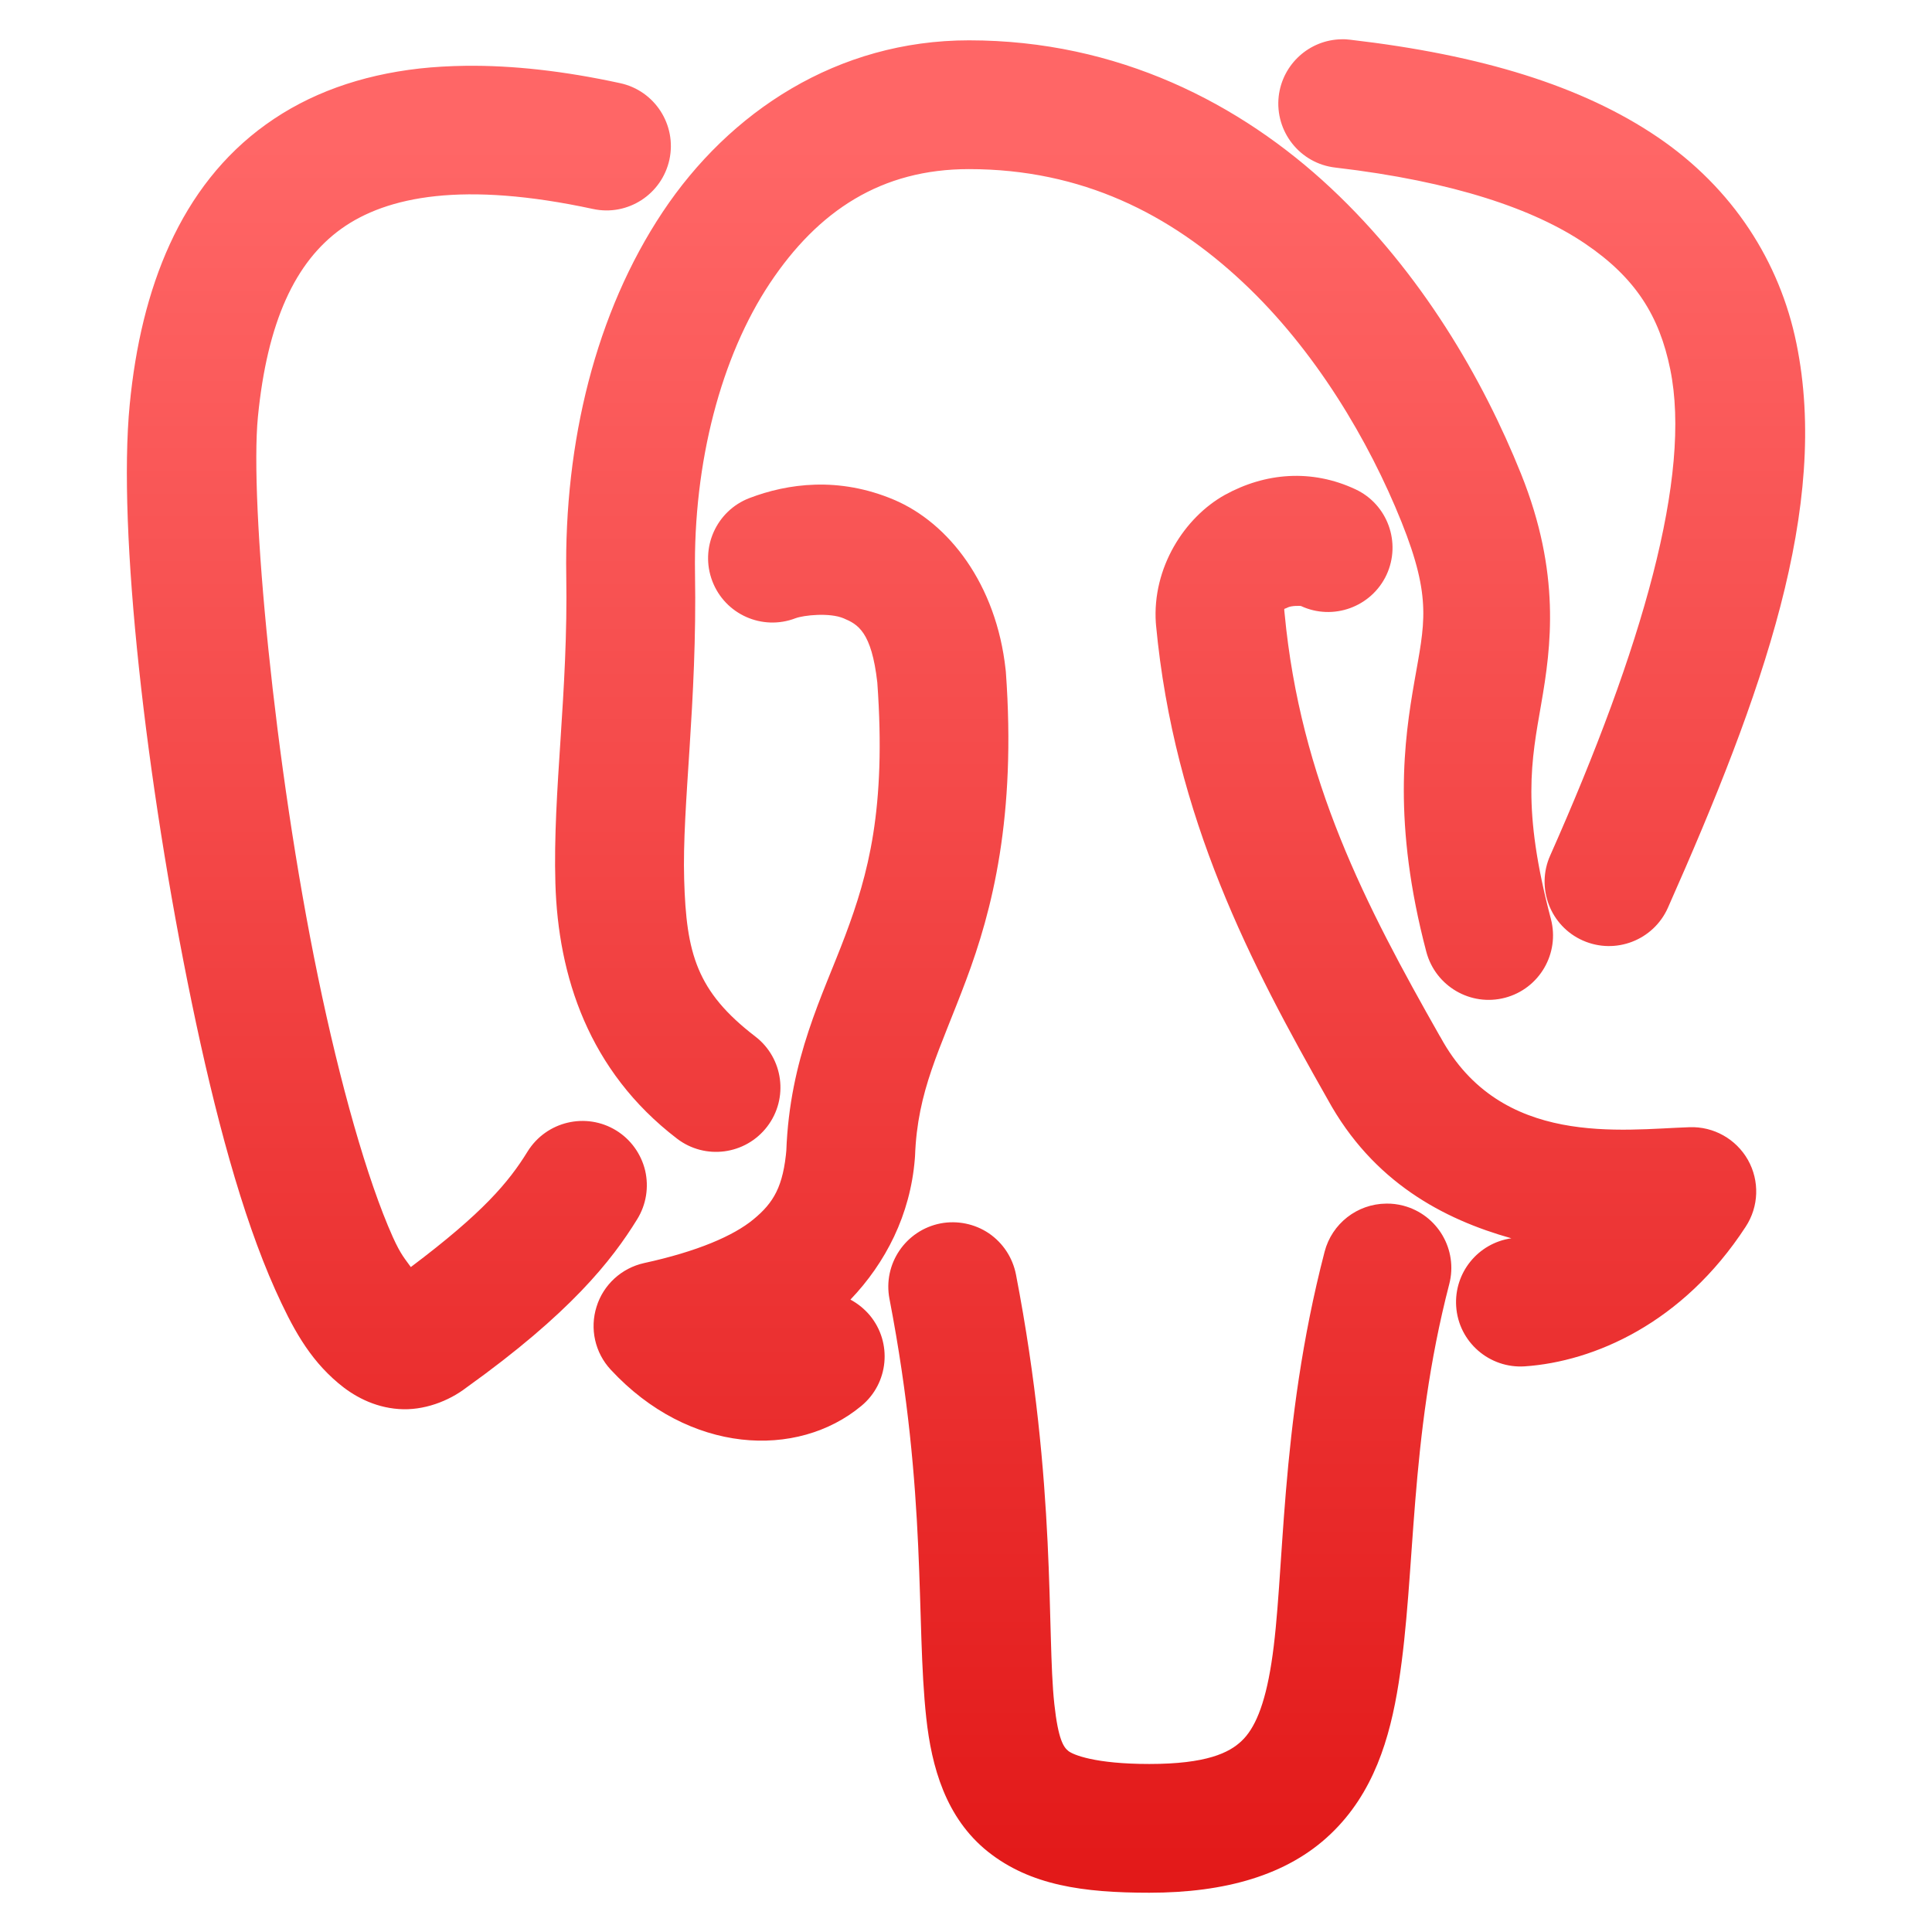 <svg xmlns="http://www.w3.org/2000/svg" xmlns:xlink="http://www.w3.org/1999/xlink" width="64" height="64" viewBox="0 0 64 64" version="1.1">
<defs>
<linearGradient id="linear0" gradientUnits="userSpaceOnUse" x1="0" y1="0" x2="0" y2="1" gradientTransform="matrix(74.656,0,0,74.667,5.339,5.333)">
<stop offset="0" style="stop-color:#ff6666;stop-opacity:1;"/>
<stop offset="1" style="stop-color:#d90000;stop-opacity:1;"/>
</linearGradient>
</defs>
<g id="surface1">
<path style=" stroke:none;fill-rule:nonzero;fill:url(#linear0);" d="M 44.445 1.301 C 43.375 1.316 42.484 2.125 42.359 3.188 C 42.227 4.359 43.066 5.418 44.234 5.551 C 48.156 6.008 50.832 6.934 52.508 8.07 C 54.188 9.207 54.969 10.473 55.328 12.23 C 56.051 15.742 54.406 21.465 51.352 28.34 C 50.871 29.418 51.359 30.68 52.434 31.156 C 53.512 31.633 54.77 31.148 55.25 30.074 C 58.402 22.973 60.617 16.773 59.508 11.371 C 58.957 8.672 57.402 6.23 54.906 4.539 C 52.41 2.848 49.074 1.82 44.727 1.316 C 44.633 1.305 44.539 1.297 44.445 1.301 Z M 32.098 1.336 C 27.742 1.336 24.164 3.695 21.949 7.027 C 19.734 10.359 18.688 14.641 18.758 19.066 C 18.824 22.969 18.309 26.191 18.398 29.262 C 18.488 32.332 19.496 35.473 22.422 37.715 C 23.355 38.434 24.695 38.258 25.414 37.32 C 26.129 36.387 25.953 35.047 25.016 34.332 C 23.074 32.84 22.734 31.582 22.664 29.137 C 22.59 26.695 23.098 23.289 23.023 18.996 C 22.965 15.309 23.891 11.809 25.5 9.387 C 27.109 6.969 29.203 5.602 32.098 5.602 C 35.848 5.602 38.773 7.102 41.168 9.348 C 43.566 11.59 45.348 14.602 46.426 17.289 C 47.449 19.84 47.184 20.676 46.852 22.586 C 46.52 24.496 46.121 27.254 47.25 31.535 C 47.555 32.672 48.719 33.352 49.859 33.051 C 50.996 32.75 51.676 31.582 51.375 30.441 C 50.406 26.766 50.727 25.203 51.055 23.316 C 51.383 21.43 51.711 18.996 50.387 15.699 C 49.121 12.547 47.086 9.039 44.086 6.23 C 41.086 3.422 37.027 1.336 32.098 1.336 Z M 15.41 2.18 C 14.887 2.188 14.383 2.215 13.891 2.27 C 11.934 2.492 10.23 3.102 8.812 4.121 C 5.969 6.16 4.668 9.559 4.297 13.402 C 3.891 17.582 4.832 25.863 6.355 33.227 C 7.117 36.91 8.016 40.266 9.117 42.723 C 9.672 43.953 10.215 44.984 11.203 45.816 C 11.695 46.234 12.375 46.617 13.207 46.676 C 14.035 46.738 14.871 46.41 15.445 45.969 C 18.883 43.508 20.262 41.762 21.109 40.387 C 21.406 39.906 21.5 39.328 21.371 38.773 C 21.238 38.223 20.895 37.746 20.414 37.449 C 19.41 36.832 18.098 37.145 17.477 38.145 C 16.852 39.16 16 40.176 13.609 41.973 C 13.422 41.707 13.281 41.574 13.012 40.977 C 12.164 39.086 11.262 35.883 10.535 32.363 C 9.078 25.324 8.27 16.633 8.543 13.816 C 8.852 10.656 9.781 8.676 11.301 7.582 C 12.82 6.492 15.363 6 19.641 6.922 C 20.793 7.172 21.926 6.438 22.176 5.285 C 22.422 4.137 21.691 3 20.539 2.754 C 18.691 2.352 16.977 2.16 15.41 2.18 Z M 42.695 15.77 C 41.961 15.809 41.242 16.027 40.574 16.395 C 39.242 17.137 38.164 18.801 38.289 20.641 C 38.293 20.656 38.293 20.676 38.293 20.691 C 38.895 27.117 41.457 31.973 43.98 36.418 C 45.484 39.164 47.824 40.391 50.066 41.02 C 48.961 41.18 48.164 42.16 48.238 43.277 C 48.316 44.453 49.336 45.34 50.512 45.262 C 52.789 45.105 55.738 43.848 57.828 40.637 C 58.266 39.969 58.293 39.117 57.902 38.422 C 57.508 37.73 56.766 37.312 55.969 37.34 C 53.727 37.414 49.715 38.02 47.723 34.367 C 47.719 34.355 47.711 34.348 47.703 34.336 C 45.23 29.98 43.078 25.84 42.555 20.332 C 42.535 20.113 42.523 20.195 42.645 20.129 C 42.777 20.055 43.086 20.07 43.094 20.074 C 44.16 20.57 45.43 20.109 45.93 19.043 C 46.426 17.973 45.965 16.703 44.898 16.207 C 44.18 15.871 43.43 15.73 42.695 15.77 Z M 27.004 16.055 C 26.195 16.078 25.457 16.258 24.824 16.5 C 23.727 16.922 23.176 18.156 23.598 19.254 C 24.02 20.355 25.254 20.902 26.352 20.48 C 26.621 20.379 27.48 20.285 27.949 20.484 C 28.414 20.68 28.871 20.922 29.062 22.609 C 29.363 26.809 28.754 28.977 28.004 30.98 C 27.25 32.992 26.16 35.047 26.047 38.137 L 26.055 38.043 C 25.949 39.305 25.629 39.84 24.961 40.391 C 24.297 40.941 23.094 41.457 21.34 41.84 C 20.594 42.004 19.988 42.555 19.762 43.285 C 19.531 44.016 19.711 44.812 20.23 45.371 C 22.828 48.176 26.41 48.336 28.531 46.574 C 29.441 45.824 29.566 44.477 28.812 43.57 C 28.633 43.359 28.418 43.184 28.172 43.051 C 29.336 41.832 30.156 40.246 30.305 38.387 C 30.309 38.352 30.312 38.32 30.312 38.289 C 30.391 36.121 31.133 34.793 32 32.477 C 32.871 30.16 33.668 27.051 33.32 22.254 C 33.316 22.23 33.316 22.203 33.312 22.18 C 33.004 19.352 31.43 17.32 29.605 16.551 C 28.695 16.168 27.812 16.031 27.004 16.055 Z M 45.922 39.871 C 44.957 39.879 44.121 40.535 43.879 41.465 C 42.359 47.316 42.57 52.227 42.117 55.09 C 41.895 56.52 41.551 57.273 41.133 57.668 C 40.719 58.066 39.961 58.434 38.074 58.434 C 36.273 58.434 35.547 58.129 35.391 58.004 C 35.234 57.879 35.055 57.633 34.926 56.449 C 34.668 54.09 35.012 49.246 33.656 42.223 C 33.547 41.664 33.227 41.176 32.758 40.855 C 32.289 40.539 31.711 40.422 31.156 40.527 C 30 40.754 29.242 41.871 29.465 43.027 C 30.727 49.566 30.332 53.691 30.684 56.91 C 30.859 58.52 31.324 60.219 32.727 61.34 C 34.133 62.457 35.883 62.699 38.074 62.699 C 40.574 62.699 42.637 62.125 44.07 60.762 C 45.504 59.402 46.043 57.586 46.332 55.754 C 46.91 52.09 46.664 47.719 48.008 42.539 C 48.305 41.398 47.621 40.234 46.48 39.938 C 46.297 39.891 46.109 39.867 45.922 39.871 Z M 45.922 39.871 "/>
</g>
</svg>
